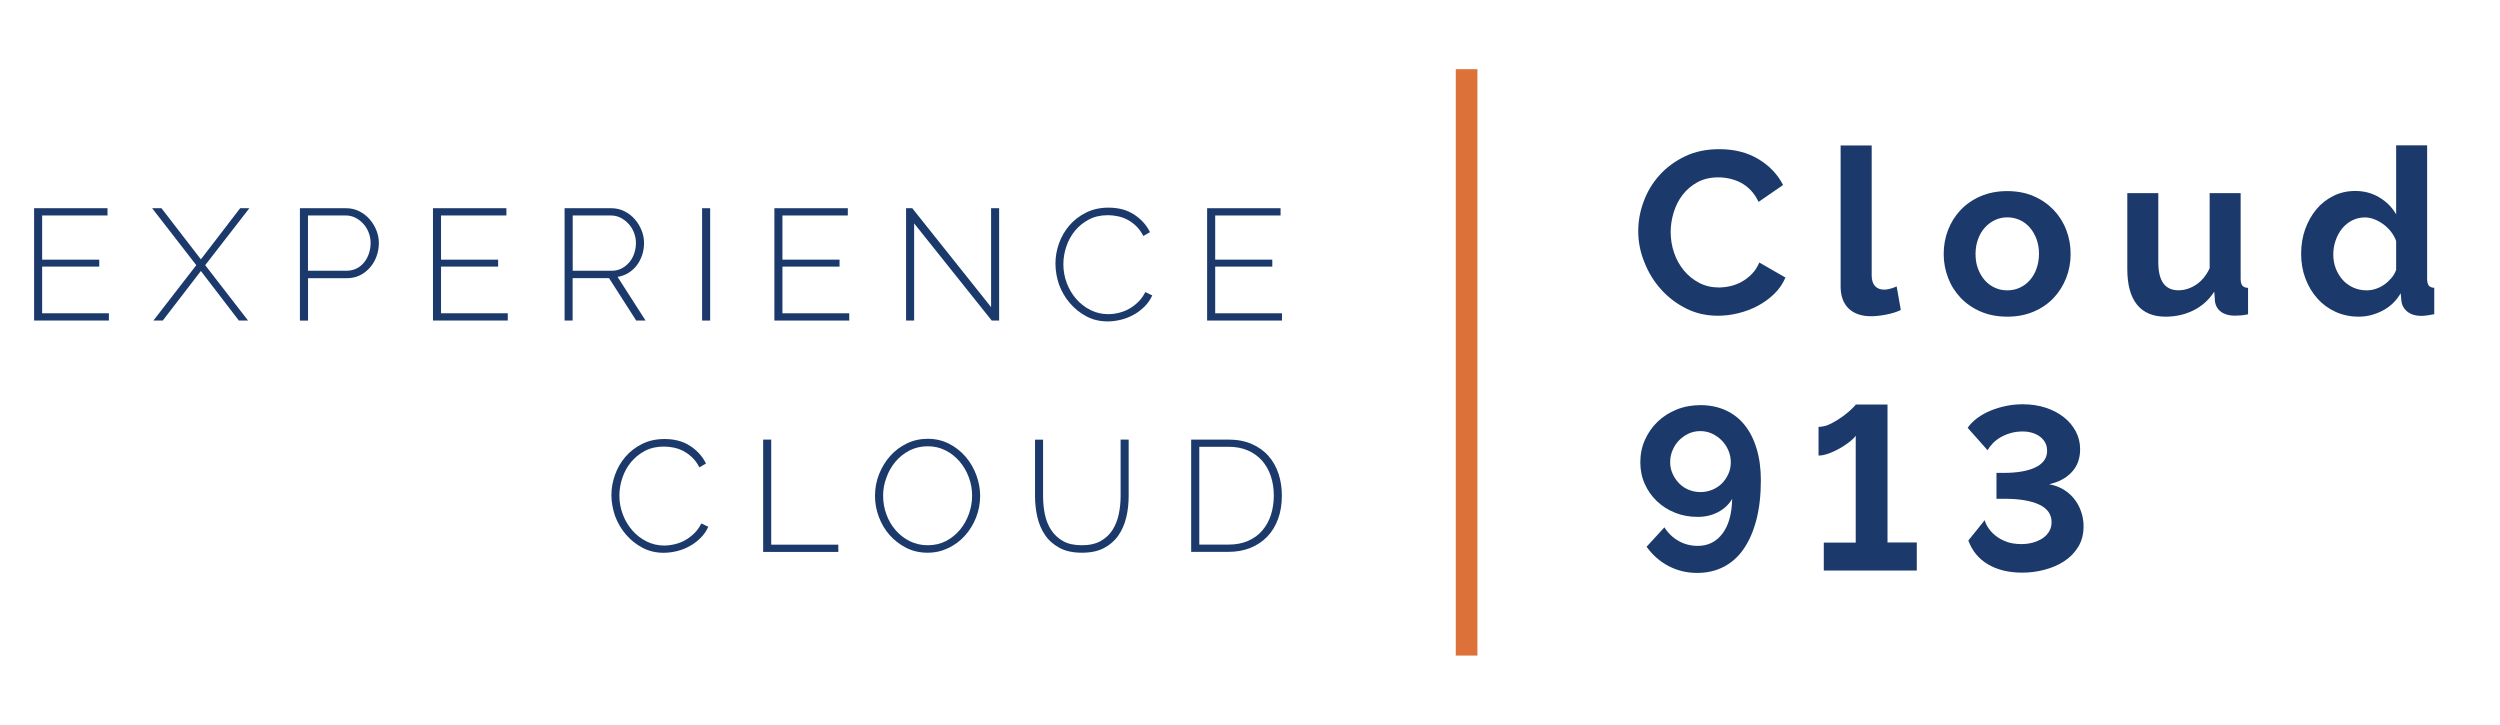<?xml version="1.0" encoding="utf-8"?>
<!-- Generator: Adobe Illustrator 24.0.1, SVG Export Plug-In . SVG Version: 6.00 Build 0)  -->
<svg version="1.1" id="Layer_1" xmlns="http://www.w3.org/2000/svg" xmlns:xlink="http://www.w3.org/1999/xlink" x="0px" y="0px"
	 viewBox="0 0 347.6 100.77" style="enable-background:new 0 0 347.6 100.77;" xml:space="preserve">
<style type="text/css">
	.st0{fill:#FFFFFF;}
	.st1{fill:#1B3A6B;}
	.st2{fill:#DC723A;}
	.st3{opacity:0.5;fill:#FFFFFF;}
	.st4{clip-path:url(#SVGID_2_);fill:url(#SVGID_3_);}
	.st5{fill:url(#SVGID_4_);}
	.st6{clip-path:url(#SVGID_6_);}
	.st7{fill:url(#SVGID_7_);}
	.st8{fill:url(#SVGID_8_);}
	.st9{fill:url(#SVGID_9_);}
	.st10{fill:url(#SVGID_10_);}
	.st11{fill:url(#SVGID_11_);}
	.st12{fill:url(#SVGID_12_);}
	.st13{fill:url(#SVGID_13_);}
	.st14{fill:none;}
	.st15{fill:#F9F4E7;}
</style>
<g>
	<path class="st1" d="M227.78,32.13c0-1.39,0.25-2.77,0.76-4.13c0.5-1.36,1.24-2.58,2.2-3.65c0.97-1.07,2.14-1.94,3.54-2.61
		c1.39-0.67,2.98-1,4.76-1c2.1,0,3.92,0.46,5.45,1.38c1.53,0.92,2.67,2.12,3.43,3.6l-3.41,2.35c-0.3-0.64-0.67-1.18-1.09-1.62
		s-0.89-0.79-1.38-1.05c-0.49-0.26-1.01-0.44-1.54-0.56s-1.06-0.18-1.58-0.18c-1.12,0-2.09,0.23-2.91,0.68
		c-0.83,0.45-1.51,1.04-2.06,1.75s-0.96,1.53-1.24,2.44c-0.28,0.91-0.42,1.82-0.42,2.72c0,1.01,0.16,1.98,0.48,2.91
		c0.32,0.93,0.78,1.75,1.37,2.46c0.59,0.71,1.3,1.28,2.12,1.71c0.83,0.43,1.73,0.64,2.72,0.64c0.51,0,1.05-0.06,1.61-0.19
		s1.09-0.33,1.59-0.61c0.5-0.28,0.97-0.64,1.4-1.08c0.43-0.44,0.77-0.97,1.03-1.59l3.64,2.09c-0.37,0.86-0.88,1.61-1.56,2.27
		c-0.68,0.66-1.44,1.21-2.28,1.66c-0.85,0.45-1.75,0.79-2.72,1.03c-0.96,0.24-1.91,0.35-2.83,0.35c-1.63,0-3.12-0.34-4.47-1.03
		c-1.35-0.69-2.51-1.58-3.49-2.69c-0.98-1.1-1.74-2.36-2.28-3.76C228.05,35.02,227.78,33.59,227.78,32.13z"/>
	<path class="st1" d="M255.93,20.23h4.31v18.08c0,0.62,0.15,1.11,0.45,1.45c0.3,0.34,0.73,0.51,1.29,0.51
		c0.26,0,0.54-0.04,0.85-0.13c0.31-0.08,0.61-0.19,0.88-0.32l0.58,3.28c-0.58,0.28-1.25,0.49-2.03,0.64
		c-0.77,0.15-1.47,0.23-2.09,0.23c-1.35,0-2.4-0.36-3.14-1.08c-0.74-0.72-1.11-1.74-1.11-3.07V20.23z"/>
	<path class="st1" d="M279.09,44.03c-1.37,0-2.61-0.24-3.7-0.71s-2.02-1.11-2.78-1.91c-0.76-0.8-1.35-1.73-1.75-2.78
		s-0.61-2.16-0.61-3.31c0-1.18,0.2-2.29,0.61-3.35c0.41-1.05,0.99-1.98,1.75-2.78c0.76-0.8,1.69-1.44,2.78-1.91s2.33-0.71,3.7-0.71
		c1.37,0,2.6,0.24,3.68,0.71c1.08,0.47,2,1.11,2.77,1.91c0.76,0.8,1.35,1.73,1.75,2.78c0.41,1.05,0.61,2.17,0.61,3.35
		c0,1.16-0.2,2.26-0.61,3.31s-0.99,1.98-1.74,2.78c-0.75,0.8-1.67,1.44-2.77,1.91S280.46,44.03,279.09,44.03z M274.68,35.32
		c0,0.75,0.11,1.43,0.34,2.04c0.23,0.61,0.54,1.14,0.93,1.59c0.4,0.45,0.86,0.8,1.4,1.05c0.54,0.25,1.11,0.37,1.74,0.37
		c0.62,0,1.2-0.12,1.74-0.37c0.54-0.25,1-0.59,1.4-1.05c0.4-0.45,0.71-0.99,0.93-1.61s0.34-1.31,0.34-2.06
		c0-0.73-0.11-1.4-0.34-2.03c-0.23-0.62-0.54-1.16-0.93-1.61c-0.4-0.45-0.86-0.8-1.4-1.05c-0.54-0.25-1.12-0.37-1.74-0.37
		c-0.62,0-1.2,0.13-1.74,0.39c-0.54,0.26-1,0.61-1.4,1.06c-0.4,0.45-0.71,0.99-0.93,1.61C274.79,33.91,274.68,34.59,274.68,35.32z"
		/>
	<path class="st1" d="M301.09,44.03c-1.74,0-3.06-0.56-3.96-1.67c-0.9-1.11-1.35-2.77-1.35-4.95V26.85h4.31v9.62
		c0,2.59,0.93,3.89,2.8,3.89c0.84,0,1.65-0.25,2.43-0.76c0.78-0.5,1.42-1.27,1.91-2.3V26.85h4.31v11.9c0,0.45,0.08,0.77,0.24,0.96
		c0.16,0.19,0.42,0.3,0.79,0.32v3.67c-0.43,0.09-0.79,0.14-1.08,0.16c-0.29,0.02-0.55,0.03-0.79,0.03c-0.77,0-1.4-0.18-1.88-0.53
		s-0.77-0.84-0.85-1.46l-0.1-1.35c-0.75,1.16-1.72,2.03-2.9,2.61S302.51,44.03,301.09,44.03z"/>
	<path class="st1" d="M327.96,44.03c-1.16,0-2.23-0.22-3.22-0.67c-0.99-0.45-1.83-1.07-2.54-1.87c-0.71-0.79-1.26-1.72-1.66-2.78
		c-0.4-1.06-0.59-2.2-0.59-3.43s0.19-2.36,0.56-3.41c0.38-1.05,0.9-1.97,1.56-2.77c0.66-0.79,1.46-1.42,2.38-1.87
		c0.92-0.45,1.93-0.68,3.02-0.68c1.24,0,2.37,0.3,3.36,0.9c1,0.6,1.77,1.38,2.33,2.35v-9.59h4.31v18.53c0,0.45,0.08,0.77,0.22,0.96
		c0.15,0.19,0.41,0.3,0.77,0.32v3.67c-0.75,0.15-1.36,0.23-1.83,0.23c-0.77,0-1.4-0.19-1.9-0.58c-0.49-0.39-0.77-0.89-0.84-1.51
		l-0.1-1.06c-0.62,1.07-1.46,1.88-2.53,2.43S329.12,44.03,327.96,44.03z M329.08,40.37c0.41,0,0.83-0.07,1.25-0.21
		s0.83-0.34,1.19-0.6c0.37-0.26,0.69-0.56,0.98-0.9c0.29-0.34,0.51-0.72,0.66-1.13v-4.02c-0.17-0.47-0.41-0.91-0.72-1.3
		c-0.31-0.4-0.67-0.74-1.06-1.03c-0.4-0.29-0.82-0.52-1.25-0.69c-0.44-0.17-0.87-0.26-1.3-0.26c-0.64,0-1.24,0.14-1.79,0.42
		c-0.55,0.28-1.01,0.66-1.4,1.14c-0.39,0.48-0.69,1.04-0.9,1.66c-0.21,0.62-0.32,1.27-0.32,1.93c0,0.71,0.12,1.36,0.35,1.96
		c0.24,0.6,0.56,1.13,0.96,1.58c0.41,0.45,0.9,0.8,1.46,1.06C327.77,40.24,328.4,40.37,329.08,40.37z"/>
	<path class="st1" d="M228.07,64.28c0-1.11,0.21-2.16,0.64-3.12c0.43-0.96,1.02-1.81,1.77-2.53c0.75-0.72,1.63-1.28,2.65-1.69
		c1.02-0.41,2.12-0.61,3.3-0.61c1.29,0,2.45,0.24,3.49,0.71c1.04,0.47,1.92,1.15,2.64,2.04c0.72,0.89,1.28,1.98,1.67,3.28
		c0.4,1.3,0.6,2.77,0.6,4.42c0,2.08-0.21,3.92-0.63,5.52s-1.01,2.94-1.77,4.04s-1.69,1.92-2.78,2.48s-2.32,0.84-3.67,0.84
		c-1.44,0-2.76-0.32-3.97-0.95c-1.21-0.63-2.24-1.53-3.07-2.69l2.48-2.7c0.51,0.81,1.17,1.45,1.98,1.9c0.8,0.45,1.69,0.68,2.65,0.68
		c1.44,0,2.58-0.57,3.44-1.71c0.86-1.14,1.31-2.75,1.35-4.83c-0.45,0.77-1.09,1.38-1.93,1.83s-1.79,0.68-2.86,0.68
		c-1.14,0-2.19-0.19-3.15-0.58c-0.97-0.39-1.81-0.92-2.53-1.61s-1.28-1.49-1.69-2.41C228.27,66.35,228.07,65.35,228.07,64.28z
		 M236.4,59.94c-0.58,0-1.12,0.12-1.62,0.35c-0.5,0.24-0.94,0.55-1.32,0.93c-0.38,0.39-0.68,0.84-0.9,1.37
		c-0.23,0.53-0.34,1.08-0.34,1.66s0.11,1.12,0.34,1.62c0.22,0.5,0.53,0.95,0.9,1.33c0.38,0.39,0.82,0.69,1.33,0.9
		c0.51,0.21,1.06,0.32,1.64,0.32s1.13-0.11,1.64-0.32c0.52-0.21,0.96-0.51,1.34-0.88c0.38-0.38,0.67-0.82,0.9-1.32
		s0.34-1.05,0.34-1.62s-0.11-1.13-0.34-1.66s-0.53-0.99-0.92-1.38c-0.39-0.4-0.84-0.71-1.35-0.95
		C237.52,60.05,236.98,59.94,236.4,59.94z"/>
	<path class="st1" d="M266.51,75.44v3.89h-12.93v-3.89h4.44V60.58c-0.17,0.26-0.46,0.54-0.85,0.85c-0.4,0.31-0.85,0.61-1.35,0.9
		c-0.5,0.29-1.02,0.53-1.54,0.72c-0.53,0.19-1,0.29-1.43,0.29v-3.99c0.58,0,1.17-0.16,1.77-0.47c0.6-0.31,1.15-0.65,1.66-1.03
		c0.5-0.38,0.92-0.72,1.24-1.05c0.32-0.32,0.49-0.5,0.51-0.55h4.41v19.17H266.51z"/>
	<path class="st1" d="M281.15,79.62c-1.87,0-3.45-0.39-4.75-1.16c-1.3-0.77-2.2-1.88-2.72-3.31l2.28-2.83
		c0.06,0.3,0.21,0.64,0.45,1.01c0.24,0.38,0.56,0.74,0.98,1.09c0.42,0.35,0.93,0.65,1.54,0.88c0.61,0.24,1.32,0.35,2.14,0.35
		c0.56,0,1.09-0.07,1.59-0.21c0.5-0.14,0.95-0.34,1.33-0.59c0.39-0.26,0.69-0.57,0.92-0.95c0.23-0.38,0.34-0.81,0.34-1.3
		c0-1.09-0.58-1.91-1.74-2.45s-2.78-0.8-4.86-0.8h-1.06v-3.6h1.06c0.86,0,1.65-0.06,2.38-0.18c0.73-0.12,1.36-0.3,1.9-0.55
		c0.54-0.25,0.95-0.56,1.25-0.95c0.3-0.39,0.45-0.85,0.45-1.38c0-0.47-0.1-0.88-0.31-1.22c-0.2-0.34-0.47-0.62-0.79-0.84
		c-0.32-0.21-0.68-0.38-1.08-0.48c-0.4-0.11-0.79-0.16-1.17-0.16c-0.64,0-1.23,0.08-1.77,0.24s-1.01,0.37-1.42,0.61
		c-0.41,0.25-0.76,0.53-1.05,0.84c-0.29,0.31-0.52,0.62-0.69,0.92l-2.77-3.12c0.36-0.51,0.83-0.98,1.38-1.38
		c0.56-0.41,1.18-0.75,1.87-1.03c0.69-0.28,1.4-0.49,2.16-0.64c0.75-0.15,1.5-0.22,2.25-0.22c1.16,0,2.22,0.16,3.2,0.48
		c0.98,0.32,1.82,0.77,2.53,1.33s1.26,1.23,1.66,1.99c0.4,0.76,0.59,1.58,0.59,2.46c0,1.29-0.39,2.34-1.16,3.17
		c-0.77,0.83-1.82,1.39-3.15,1.69c0.73,0.13,1.39,0.37,1.98,0.72c0.59,0.35,1.09,0.79,1.51,1.32s0.74,1.12,0.96,1.77
		c0.23,0.65,0.34,1.33,0.34,2.04c0,1.09-0.25,2.04-0.74,2.85c-0.49,0.8-1.14,1.47-1.95,2c-0.8,0.53-1.72,0.92-2.75,1.19
		C283.27,79.49,282.22,79.62,281.15,79.62z"/>
</g>
<g>
	<path class="st1" d="M15.14,43.56v1.01H4.74V28.95h10.21v1.01H5.86v6.14h7.94v0.97H5.86v6.49H15.14z"/>
	<path class="st1" d="M22.45,28.95l5.48,7.11l5.46-7.11h1.28l-6.14,7.92l5.96,7.7h-1.28l-5.28-6.89l-5.3,6.89h-1.3l5.96-7.7
		l-6.14-7.92H22.45z"/>
	<path class="st1" d="M41.7,44.57V28.95h6.42c0.66,0,1.27,0.14,1.83,0.42c0.56,0.28,1.04,0.65,1.44,1.11s0.72,0.98,0.95,1.56
		c0.23,0.58,0.34,1.16,0.34,1.75c0,0.63-0.11,1.24-0.32,1.83c-0.21,0.59-0.51,1.11-0.9,1.56c-0.39,0.45-0.85,0.82-1.4,1.09
		s-1.14,0.41-1.8,0.41h-5.43v5.9H41.7z M42.82,37.64h5.39c0.51,0,0.98-0.11,1.39-0.32s0.76-0.5,1.04-0.86
		c0.29-0.36,0.51-0.77,0.66-1.23c0.15-0.46,0.23-0.94,0.23-1.44c0-0.51-0.09-1-0.27-1.46c-0.18-0.46-0.43-0.87-0.75-1.22
		c-0.32-0.35-0.68-0.63-1.1-0.84s-0.86-0.31-1.33-0.31h-5.26V37.64z"/>
	<path class="st1" d="M70.6,43.56v1.01H60.2V28.95h10.21v1.01h-9.09v6.14h7.94v0.97h-7.94v6.49H70.6z"/>
	<path class="st1" d="M78.5,44.57V28.95h6.49c0.66,0,1.27,0.14,1.83,0.42c0.56,0.28,1.04,0.65,1.44,1.11
		c0.4,0.46,0.72,0.98,0.95,1.56c0.23,0.58,0.34,1.16,0.34,1.75c0,0.57-0.09,1.13-0.26,1.66c-0.18,0.54-0.43,1.02-0.75,1.44
		c-0.32,0.43-0.71,0.78-1.17,1.06c-0.46,0.28-0.95,0.46-1.5,0.55l3.89,6.07h-1.3l-3.78-5.9h-5.06v5.9H78.5z M79.62,37.64h5.48
		c0.5,0,0.95-0.11,1.36-0.33c0.41-0.22,0.76-0.51,1.06-0.87s0.52-0.77,0.67-1.23c0.15-0.46,0.23-0.93,0.23-1.42
		c0-0.5-0.09-0.98-0.27-1.44c-0.18-0.46-0.43-0.87-0.75-1.22c-0.32-0.35-0.68-0.63-1.1-0.85c-0.42-0.21-0.87-0.32-1.35-0.32h-5.32
		V37.64z"/>
	<path class="st1" d="M97.62,44.57V28.95h1.12v15.62H97.62z"/>
	<path class="st1" d="M118.08,43.56v1.01h-10.41V28.95h10.21v1.01h-9.09v6.14h7.94v0.97h-7.94v6.49H118.08z"/>
	<path class="st1" d="M127.1,31.06v13.51h-1.12V28.95h0.86l10.96,13.75V28.95h1.12v15.62h-1.03L127.1,31.06z"/>
	<path class="st1" d="M146.75,36.65c0-0.94,0.16-1.87,0.49-2.8s0.81-1.76,1.44-2.5c0.63-0.73,1.4-1.33,2.32-1.79
		s1.96-0.69,3.13-0.69c1.39,0,2.58,0.32,3.56,0.96s1.72,1.46,2.2,2.45l-0.92,0.53c-0.28-0.54-0.61-1-0.98-1.36s-0.78-0.66-1.21-0.89
		c-0.43-0.23-0.88-0.39-1.35-0.49c-0.47-0.1-0.93-0.15-1.39-0.15c-1,0-1.88,0.2-2.64,0.6c-0.76,0.4-1.41,0.93-1.94,1.57
		c-0.53,0.65-0.93,1.38-1.2,2.19c-0.27,0.81-0.41,1.63-0.41,2.45c0,0.92,0.16,1.8,0.48,2.64s0.76,1.57,1.32,2.21
		c0.56,0.64,1.22,1.15,1.98,1.53c0.76,0.38,1.58,0.57,2.46,0.57c0.47,0,0.95-0.06,1.45-0.18c0.5-0.12,0.97-0.3,1.43-0.55
		c0.45-0.25,0.88-0.57,1.28-0.96c0.4-0.39,0.73-0.85,0.99-1.38l0.97,0.46c-0.26,0.59-0.62,1.11-1.08,1.56
		c-0.46,0.45-0.96,0.84-1.52,1.14s-1.15,0.54-1.77,0.69c-0.62,0.15-1.24,0.23-1.84,0.23c-1.07,0-2.05-0.23-2.94-0.7
		c-0.89-0.47-1.65-1.08-2.3-1.84c-0.65-0.75-1.15-1.61-1.51-2.57C146.93,38.63,146.75,37.65,146.75,36.65z"/>
	<path class="st1" d="M178.25,43.56v1.01h-10.41V28.95h10.21v1.01h-9.09v6.14h7.94v0.97h-7.94v6.49H178.25z"/>
	<path class="st1" d="M85.01,68.82c0-0.94,0.17-1.87,0.5-2.8s0.81-1.76,1.44-2.5c0.63-0.73,1.4-1.33,2.32-1.79
		c0.92-0.46,1.96-0.69,3.13-0.69c1.39,0,2.58,0.32,3.56,0.96s1.72,1.46,2.2,2.45l-0.92,0.53c-0.28-0.54-0.6-1-0.98-1.36
		s-0.78-0.66-1.21-0.89c-0.43-0.23-0.88-0.39-1.35-0.49c-0.47-0.1-0.93-0.15-1.39-0.15c-1,0-1.88,0.2-2.64,0.6
		c-0.76,0.4-1.41,0.93-1.94,1.57c-0.53,0.65-0.93,1.38-1.2,2.19c-0.27,0.81-0.41,1.63-0.41,2.45c0,0.92,0.16,1.8,0.48,2.64
		c0.32,0.84,0.76,1.57,1.32,2.21c0.56,0.64,1.22,1.15,1.98,1.53c0.76,0.38,1.58,0.57,2.46,0.57c0.47,0,0.95-0.06,1.45-0.18
		c0.5-0.12,0.98-0.3,1.43-0.55c0.45-0.25,0.88-0.57,1.28-0.96s0.73-0.85,0.99-1.38l0.97,0.46c-0.26,0.59-0.62,1.11-1.08,1.56
		c-0.45,0.45-0.96,0.84-1.52,1.14c-0.56,0.31-1.15,0.54-1.77,0.69c-0.62,0.15-1.24,0.23-1.84,0.23c-1.07,0-2.05-0.23-2.94-0.7
		c-0.89-0.47-1.65-1.08-2.3-1.84c-0.65-0.75-1.15-1.61-1.51-2.57C85.19,70.79,85.01,69.81,85.01,68.82z"/>
	<path class="st1" d="M106.11,76.74V61.12h1.12v14.61h9.33v1.01H106.11z"/>
	<path class="st1" d="M128.97,76.85c-1.09,0-2.08-0.23-2.97-0.68c-0.89-0.45-1.66-1.05-2.31-1.78s-1.14-1.58-1.5-2.53
		s-0.53-1.93-0.53-2.93c0-1.04,0.19-2.04,0.56-2.99c0.38-0.95,0.89-1.8,1.54-2.53c0.65-0.73,1.43-1.32,2.32-1.75s1.86-0.65,2.9-0.65
		c1.09,0,2.08,0.23,2.98,0.69c0.9,0.46,1.67,1.07,2.31,1.82s1.13,1.59,1.48,2.54c0.35,0.95,0.53,1.9,0.53,2.87
		c0,1.06-0.19,2.06-0.56,3.01s-0.89,1.79-1.54,2.52c-0.65,0.73-1.43,1.31-2.32,1.74S130.01,76.85,128.97,76.85z M122.79,68.93
		c0,0.89,0.15,1.76,0.45,2.58c0.3,0.83,0.73,1.56,1.28,2.2c0.55,0.64,1.21,1.15,1.97,1.53c0.76,0.38,1.6,0.57,2.51,0.57
		c0.94,0,1.79-0.2,2.54-0.59c0.76-0.4,1.4-0.92,1.94-1.57s0.95-1.39,1.24-2.21c0.29-0.82,0.44-1.66,0.44-2.51
		c0-0.89-0.15-1.76-0.46-2.58c-0.31-0.83-0.74-1.56-1.29-2.2c-0.55-0.64-1.2-1.15-1.95-1.53c-0.75-0.38-1.57-0.57-2.46-0.57
		c-0.94,0-1.79,0.2-2.55,0.59c-0.76,0.4-1.42,0.92-1.96,1.57c-0.54,0.65-0.96,1.39-1.25,2.21
		C122.93,67.24,122.79,68.08,122.79,68.93z"/>
	<path class="st1" d="M150.42,75.81c1.06,0,1.93-0.2,2.63-0.59c0.7-0.4,1.25-0.92,1.65-1.56c0.4-0.65,0.69-1.38,0.86-2.2
		c0.17-0.82,0.25-1.65,0.25-2.49v-7.85h1.12v7.85c0,1.04-0.11,2.04-0.34,2.99c-0.23,0.95-0.6,1.79-1.11,2.52
		c-0.51,0.73-1.18,1.3-2,1.73c-0.82,0.43-1.83,0.64-3.04,0.64c-1.25,0-2.29-0.22-3.12-0.67s-1.51-1.04-2.01-1.78
		s-0.87-1.58-1.08-2.52c-0.21-0.94-0.32-1.91-0.32-2.9v-7.85h1.12v7.85c0,0.87,0.08,1.71,0.25,2.53c0.17,0.82,0.46,1.55,0.88,2.19
		s0.97,1.15,1.66,1.54S149.38,75.81,150.42,75.81z"/>
	<path class="st1" d="M165.62,76.74V61.12h5.19c1.23,0,2.31,0.21,3.25,0.62c0.93,0.41,1.71,0.97,2.32,1.67s1.08,1.53,1.39,2.47
		c0.31,0.95,0.46,1.96,0.46,3.03c0,1.19-0.17,2.26-0.52,3.22c-0.35,0.96-0.84,1.78-1.49,2.46c-0.65,0.68-1.43,1.21-2.34,1.58
		c-0.92,0.37-1.94,0.56-3.07,0.56H165.62z M177.11,68.91c0-0.98-0.14-1.89-0.42-2.72s-0.69-1.54-1.22-2.15
		c-0.54-0.6-1.19-1.07-1.97-1.41c-0.78-0.34-1.67-0.51-2.68-0.51h-4.07v13.6h4.07c1.03,0,1.93-0.17,2.72-0.52
		c0.78-0.34,1.44-0.82,1.97-1.44c0.53-0.62,0.93-1.34,1.2-2.17C176.97,70.77,177.11,69.87,177.11,68.91z"/>
</g>
<rect x="202.41" y="9.62" class="st2" width="3.01" height="81.53"/>
</svg>
